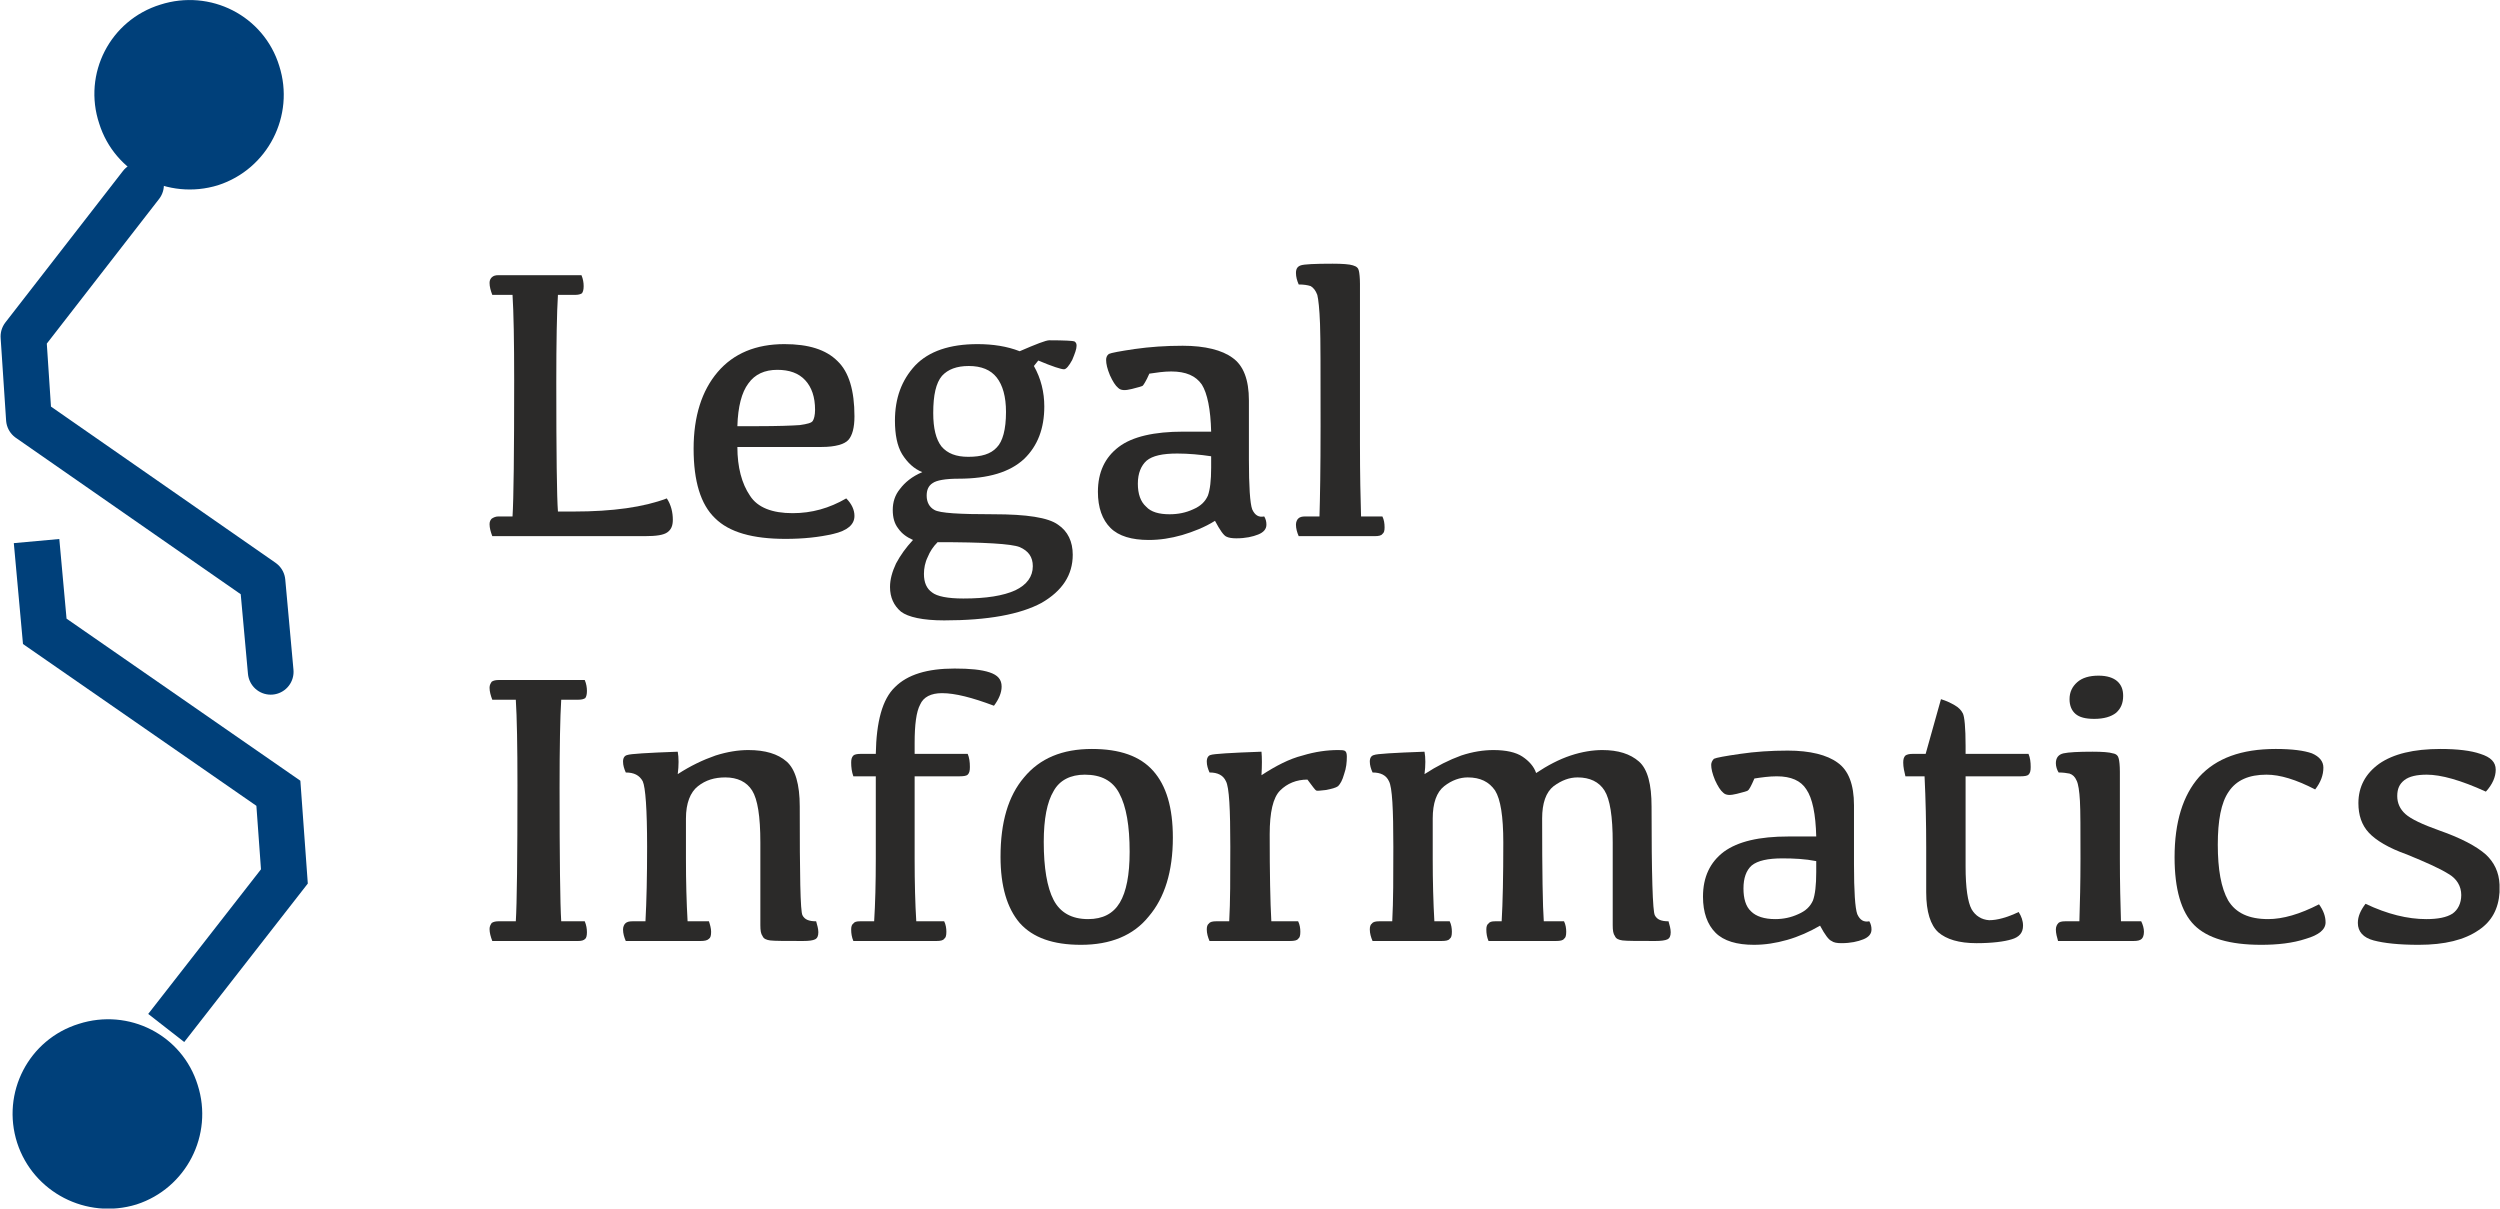 <?xml version="1.0" encoding="UTF-8"?>
<!DOCTYPE svg PUBLIC "-//W3C//DTD SVG 1.1//EN" "http://www.w3.org/Graphics/SVG/1.1/DTD/svg11.dtd">
<!-- Creator: CorelDRAW X7 -->
<svg xmlns="http://www.w3.org/2000/svg" xml:space="preserve" width="45.889mm" height="22.183mm" version="1.1" style="shape-rendering:geometricPrecision; text-rendering:geometricPrecision; image-rendering:optimizeQuality; fill-rule:evenodd; clip-rule:evenodd"
viewBox="0 0 4568 2209"
 xmlns:xlink="http://www.w3.org/1999/xlink">
 <defs>
  <style type="text/css">
   <![CDATA[
    .str1 {stroke:#00407A;stroke-width:51.454}
    .str2 {stroke:#00407A;stroke-width:83.49}
    .str0 {stroke:#00407A;stroke-width:83.51;stroke-linecap:round;stroke-linejoin:round}
    .fil0 {fill:none;fill-rule:nonzero}
    .fil2 {fill:#2B2A29;fill-rule:nonzero}
    .fil1 {fill:#00407A;fill-rule:nonzero}
   ]]>
  </style>
 </defs>
 <g id="Warstwa_x0020_1">
  <g id="_360302736">
   <polyline class="fil0 str0" points="257,338 42,615 52,766 479,1063 494,1228 "/>
   <path class="fil1" d="M485 128c25,78 -18,161 -95,186 -78,24 -161,-19 -185,-96 -26,-78 17,-161 95,-185 78,-25 161,17 185,95z"/>
   <path class="fil0 str1" d="M485 128c25,78 -18,161 -95,186 -78,24 -161,-19 -185,-96 -26,-78 17,-161 95,-185 78,-25 161,17 185,95z"/>
   <path class="fil1" d="M336 1991c25,78 -18,161 -95,186 -78,24 -161,-19 -186,-96 -25,-78 18,-161 96,-185 78,-25 161,17 185,95z"/>
   <path class="fil0 str1" d="M336 1991c25,78 -18,161 -95,186 -78,24 -161,-19 -186,-96 -25,-78 18,-161 96,-185 78,-25 161,17 185,95z"/>
   <polyline class="fil0 str2" points="303,1879 519,1602 508,1450 81,1154 66,989 "/>
  </g>
  <path class="fil2" d="M1019 935l29 0c71,0 128,-8 170,-24 8,12 11,26 11,39 0,11 -3,18 -10,23 -7,5 -20,7 -41,7l-279 0c-3,-8 -5,-15 -5,-22 0,-5 2,-8 4,-10 3,-2 7,-4 12,-4l26 0c2,-32 3,-115 3,-249 0,-72 -1,-124 -3,-156l-37 0c-3,-8 -5,-15 -5,-22 0,-5 2,-8 4,-10 3,-3 7,-4 12,-4l152 0c3,7 4,14 4,20 0,6 -1,10 -3,13 -3,2 -7,3 -13,3l-31 0c-2,32 -3,86 -3,160 0,131 1,210 3,236z"/>
  <path class="fil2" d="M1420 676c-23,0 -41,8 -53,25 -12,16 -19,42 -20,78l36 0c38,0 64,-1 78,-2 14,-2 22,-4 24,-8 2,-3 4,-10 4,-20 0,-23 -6,-41 -18,-54 -12,-13 -29,-19 -51,-19zm13 -47c44,0 76,10 97,31 21,20 31,54 31,101 0,21 -4,35 -11,43 -7,8 -24,13 -49,13l-154 0c0,37 8,67 23,89 14,22 41,32 78,32 35,0 67,-9 98,-27 10,10 15,21 15,32 0,16 -13,27 -39,33 -26,6 -55,9 -87,9 -60,0 -103,-12 -129,-38 -26,-25 -39,-67 -39,-127 0,-59 15,-106 44,-140 29,-34 70,-51 122,-51z"/>
  <path class="fil2" d="M1770 669c-22,0 -38,6 -49,18 -11,13 -16,35 -16,68 0,28 5,48 15,61 11,13 27,19 49,19 24,0 41,-5 52,-17 11,-11 17,-33 17,-65 0,-28 -6,-49 -17,-63 -11,-14 -28,-21 -51,-21zm-57 322c-8,8 -14,17 -18,27 -5,10 -7,21 -7,31 0,16 5,27 15,34 9,7 28,11 57,11 42,0 73,-5 95,-15 21,-10 32,-25 32,-44 0,-17 -8,-28 -24,-35 -15,-6 -65,-9 -150,-9zm176 -322c13,23 19,48 19,74 0,40 -12,72 -37,96 -26,24 -65,36 -120,36 -24,0 -40,3 -47,8 -8,5 -11,13 -11,23 0,12 5,21 14,26 10,6 46,8 108,8 61,0 100,6 118,19 18,12 27,31 27,55 0,37 -19,66 -57,88 -39,21 -98,32 -178,32 -39,0 -66,-6 -79,-16 -13,-11 -20,-26 -20,-45 0,-14 4,-28 11,-43 8,-15 18,-29 31,-43 -11,-5 -20,-11 -27,-21 -7,-9 -10,-20 -10,-34 0,-14 4,-27 13,-38 9,-12 22,-23 41,-31 -15,-6 -27,-17 -37,-33 -9,-15 -13,-36 -13,-61 0,-41 12,-74 37,-101 25,-26 63,-39 114,-39 28,0 54,4 77,13 30,-13 48,-20 54,-20 28,0 44,1 46,2 3,2 4,4 4,8 0,6 -3,14 -8,26 -6,11 -11,17 -15,17 -5,0 -21,-5 -47,-16l-8 10z"/>
  <path class="fil2" d="M2213 834c-20,-3 -41,-5 -62,-5 -27,0 -45,4 -56,13 -10,9 -16,23 -16,42 0,19 5,33 15,42 9,10 24,14 43,14 16,0 30,-3 43,-9 14,-6 22,-14 27,-25 4,-11 6,-28 6,-51l0 -21zm7 118c-19,12 -40,20 -60,26 -21,6 -41,9 -61,9 -31,0 -55,-7 -70,-22 -15,-15 -23,-37 -23,-66 0,-36 13,-63 38,-82 25,-19 65,-28 118,-28l51 0c-1,-41 -7,-70 -17,-86 -11,-16 -29,-24 -56,-24 -13,0 -27,2 -40,4 -6,14 -11,21 -12,22 -1,1 -8,3 -20,6 -12,3 -20,3 -25,-2 -5,-4 -10,-12 -15,-23 -5,-12 -7,-21 -7,-28 0,-4 1,-8 5,-11 4,-2 20,-5 47,-9 28,-4 57,-6 88,-6 41,0 72,8 91,22 20,14 30,40 30,78l0 108c0,49 2,80 6,91 5,11 12,15 22,13 3,5 4,10 4,15 0,8 -5,14 -15,18 -10,4 -23,7 -40,7 -8,0 -14,-1 -18,-3 -5,-2 -12,-12 -21,-29z"/>
  <path class="fil2" d="M2413 780c0,-99 0,-161 -1,-188 -1,-27 -3,-45 -5,-53 -3,-8 -7,-13 -12,-16 -6,-2 -13,-3 -22,-3 -3,-7 -5,-14 -5,-21 0,-8 3,-12 9,-14 6,-2 25,-3 58,-3 18,0 31,1 37,3 7,2 10,5 11,10 1,4 2,13 2,24l0 293c0,56 1,100 2,132l39 0c3,6 4,13 4,20 0,6 -1,10 -4,12 -2,3 -7,4 -14,4l-139 0c-3,-7 -5,-14 -5,-21 0,-5 2,-9 4,-11 3,-3 7,-4 13,-4l26 0c1,-32 2,-87 2,-164z"/>
  <path class="fil2" d="M910 1243l158 0c3,7 4,14 4,20 0,6 -1,10 -3,13 -3,2 -7,3 -13,3l-31 0c-2,32 -3,86 -3,160 0,131 1,213 3,245l43 0c3,7 4,14 4,20 0,6 -1,10 -3,12 -3,3 -7,4 -13,4l-157 0c-3,-8 -5,-15 -5,-22 0,-5 2,-8 4,-11 3,-2 7,-3 12,-3l32 0c2,-32 3,-115 3,-249 0,-72 -1,-124 -3,-156l-43 0c-3,-8 -5,-15 -5,-22 0,-5 2,-8 4,-11 3,-2 7,-3 12,-3z"/>
  <path class="fil2" d="M1238 1415c23,-15 46,-26 69,-34 22,-7 42,-10 60,-10 31,0 54,7 70,21 16,14 24,42 24,82 0,125 1,192 5,199 4,8 12,11 25,11 2,7 4,14 4,20 0,7 -2,11 -6,13 -4,2 -11,3 -22,3 -32,0 -52,0 -60,-1 -7,-1 -12,-3 -14,-8 -3,-4 -4,-10 -4,-20l0 -151c0,-48 -5,-79 -15,-95 -10,-16 -27,-24 -49,-24 -20,0 -36,5 -50,16 -14,11 -22,31 -22,59l0 74c0,41 1,79 3,114l39 0c2,6 4,13 4,19 0,7 -1,11 -4,13 -3,3 -8,4 -15,4l-137 0c-3,-7 -5,-14 -5,-21 0,-5 2,-9 4,-11 3,-3 7,-4 13,-4l24 0c2,-37 3,-82 3,-136 0,-69 -3,-109 -8,-120 -6,-11 -16,-16 -31,-16 -3,-7 -5,-13 -5,-20 0,-7 3,-11 8,-12 5,-2 36,-4 92,-6 2,11 2,25 0,41z"/>
  <path class="fil2" d="M1674 1684l51 0c3,6 4,13 4,19 0,7 -1,11 -4,13 -2,3 -7,4 -14,4l-152 0c-3,-7 -4,-14 -4,-21 0,-5 1,-9 4,-11 2,-3 6,-4 12,-4l26 0c2,-32 3,-70 3,-114l0 -151 -41 0c-3,-8 -4,-17 -4,-25 0,-6 1,-10 4,-13 2,-2 7,-3 13,-3l28 0c1,-59 12,-100 35,-122 23,-23 59,-34 109,-34 28,0 49,2 64,7 15,5 22,13 22,26 0,11 -5,23 -14,35 -40,-15 -71,-23 -95,-23 -20,0 -34,7 -40,21 -7,13 -10,37 -10,70l0 20 97 0c3,7 4,15 4,24 0,7 -1,11 -4,14 -2,2 -7,3 -15,3l-82 0 0 151c0,44 1,82 3,114z"/>
  <path class="fil2" d="M1988 1680c27,0 46,-10 58,-30 12,-20 18,-51 18,-93 0,-47 -6,-83 -19,-107 -12,-23 -33,-34 -63,-34 -26,0 -46,10 -57,30 -12,20 -18,51 -18,93 0,47 6,83 18,106 12,23 33,35 63,35zm-13 47c-51,0 -88,-13 -112,-40 -23,-27 -35,-67 -35,-121 0,-63 14,-111 43,-145 29,-35 70,-52 124,-52 51,0 88,13 112,40 24,27 36,67 36,122 0,62 -15,110 -44,144 -28,35 -70,52 -124,52z"/>
  <path class="fil2" d="M2205 1392c0,-7 3,-11 7,-12 5,-2 36,-4 93,-6 1,11 1,25 0,43 26,-17 51,-30 75,-36 23,-7 45,-10 65,-10 6,0 11,0 13,2 2,1 3,5 3,10 0,10 -1,21 -5,32 -3,11 -7,18 -11,22 -4,3 -12,5 -22,7 -10,1 -16,2 -18,1 -2,-1 -7,-8 -16,-20 -20,0 -37,7 -50,20 -13,13 -19,40 -19,80 0,71 1,124 3,159l49 0c3,6 4,13 4,19 0,7 -1,11 -4,13 -2,3 -7,4 -15,4l-147 0c-3,-7 -5,-14 -5,-21 0,-5 1,-9 4,-11 2,-3 7,-4 13,-4l24 0c2,-35 2,-80 2,-136 0,-69 -2,-109 -8,-120 -5,-11 -15,-16 -30,-16 -3,-7 -5,-13 -5,-20z"/>
  <path class="fil2" d="M2818 1496c0,98 1,161 3,188l37 0c3,6 4,13 4,19 0,7 -1,11 -4,13 -2,3 -7,4 -15,4l-123 0c-3,-7 -4,-14 -4,-21 0,-5 1,-9 4,-11 2,-3 6,-4 12,-4l12 0c2,-34 3,-82 3,-144 0,-48 -5,-79 -15,-95 -11,-16 -27,-24 -50,-24 -14,0 -29,5 -43,16 -14,11 -21,31 -21,59l0 74c0,41 1,79 3,114l28 0c3,6 4,13 4,19 0,7 -1,11 -4,13 -2,3 -7,4 -15,4l-126 0c-3,-7 -5,-14 -5,-21 0,-5 1,-9 4,-11 2,-3 7,-4 13,-4l24 0c2,-37 2,-82 2,-136 0,-69 -2,-109 -8,-120 -5,-11 -15,-16 -30,-16 -3,-7 -5,-13 -5,-20 0,-7 3,-11 8,-12 4,-2 35,-4 92,-6 2,11 2,25 0,41 23,-15 45,-26 67,-34 21,-7 41,-10 59,-10 23,0 41,4 53,12 12,8 21,18 25,30 21,-14 42,-25 63,-32 21,-7 41,-10 58,-10 29,0 51,7 67,21 16,14 23,42 23,82 0,125 2,192 6,199 4,8 12,11 25,11 2,7 4,14 4,20 0,7 -2,11 -6,13 -4,2 -12,3 -22,3 -33,0 -52,0 -60,-1 -7,-1 -12,-3 -14,-8 -3,-4 -4,-10 -4,-20l0 -151c0,-48 -5,-79 -15,-95 -10,-16 -27,-24 -49,-24 -15,0 -29,5 -44,16 -14,11 -21,31 -21,59z"/>
  <path class="fil2" d="M3319 1574c-20,-4 -41,-5 -62,-5 -26,0 -45,4 -56,13 -10,9 -15,23 -15,42 0,18 4,33 14,42 9,9 24,14 44,14 15,0 29,-3 42,-9 14,-6 22,-14 27,-25 4,-11 6,-28 6,-52l0 -20zm7 118c-19,11 -39,20 -60,26 -21,6 -41,9 -61,9 -31,0 -55,-7 -70,-22 -15,-15 -23,-37 -23,-66 0,-36 13,-63 38,-82 26,-19 65,-28 118,-28l51 0c-1,-41 -7,-70 -18,-86 -10,-16 -28,-24 -54,-24 -14,0 -28,2 -41,4 -6,14 -10,21 -12,22 -1,1 -8,3 -20,6 -12,3 -20,3 -25,-2 -5,-4 -10,-12 -15,-23 -5,-12 -7,-21 -7,-28 0,-4 2,-8 5,-11 4,-2 20,-5 48,-9 27,-4 56,-6 87,-6 41,0 72,8 91,22 20,14 30,40 30,78l0 108c0,49 2,80 6,91 5,11 12,15 22,13 3,5 4,10 4,15 0,8 -5,14 -15,18 -10,4 -23,7 -40,7 -8,0 -14,-1 -18,-4 -5,-2 -12,-11 -21,-28z"/>
  <path class="fil2" d="M3495 1378l24 0 28 -100c10,3 18,7 25,11 7,4 12,9 15,15 3,6 5,26 5,59l0 15 115 0c3,7 4,15 4,24 0,7 -1,11 -4,14 -2,2 -7,3 -15,3l-100 0 0 165c0,39 4,65 11,78 7,12 18,19 32,20 15,0 33,-5 54,-15 5,8 8,16 8,25 0,13 -7,21 -21,25 -13,4 -35,7 -64,7 -32,0 -55,-7 -70,-20 -14,-13 -22,-37 -22,-73l0 -82c0,-45 -1,-88 -3,-130l-35 0c-2,-8 -4,-17 -4,-25 0,-6 1,-10 4,-13 3,-2 7,-3 13,-3z"/>
  <path class="fil2" d="M3827 1314c-16,0 -27,-3 -34,-9 -7,-6 -11,-15 -11,-27 0,-13 5,-23 14,-31 9,-8 22,-12 39,-12 16,0 27,4 34,10 8,7 11,16 11,27 0,13 -4,23 -13,31 -9,7 -22,11 -40,11zm49 370l37 0c3,6 5,13 5,19 0,7 -2,11 -4,13 -3,3 -8,4 -15,4l-138 0c-2,-7 -4,-14 -4,-21 0,-5 2,-9 4,-11 2,-3 7,-4 13,-4l26 0c1,-32 2,-70 2,-114 0,-53 0,-89 -1,-106 -1,-18 -3,-31 -6,-37 -3,-7 -7,-11 -13,-13 -5,-1 -12,-2 -20,-2 -3,-5 -5,-11 -5,-17 0,-10 5,-16 14,-18 9,-2 27,-3 53,-3 18,0 31,1 37,3 7,1 10,5 11,10 1,4 2,12 2,24l0 159c0,44 1,82 2,114z"/>
  <path class="fil2" d="M4132 1727c-57,0 -98,-12 -122,-36 -24,-24 -36,-66 -36,-124 0,-64 15,-113 45,-147 31,-34 77,-51 140,-51 30,0 52,3 66,8 14,6 21,15 21,26 0,14 -5,27 -15,40 -35,-18 -64,-27 -89,-27 -32,0 -55,10 -69,31 -14,20 -20,53 -20,97 0,45 6,79 19,102 14,23 38,34 73,34 27,0 58,-9 93,-27 8,11 12,22 12,33 0,13 -12,23 -36,30 -24,8 -52,11 -82,11z"/>
  <path class="fil2" d="M4460 1369c31,0 56,3 73,9 19,6 28,15 28,29 0,13 -6,27 -18,40 -46,-21 -82,-31 -108,-31 -18,0 -32,3 -41,10 -9,7 -13,16 -13,29 0,13 5,24 15,33 10,9 31,19 62,30 40,14 68,29 85,44 15,14 24,32 25,55l0 14c-2,30 -14,53 -38,69 -26,18 -62,27 -110,27 -36,0 -63,-3 -82,-8 -19,-5 -29,-16 -29,-32 0,-12 5,-23 14,-35 40,19 77,28 111,28 21,0 37,-3 48,-10 10,-7 16,-19 16,-34 0,-16 -8,-30 -24,-39 -16,-10 -41,-21 -75,-35 -34,-12 -57,-26 -70,-40 -13,-14 -19,-32 -19,-54 0,-30 13,-54 38,-72 26,-18 63,-27 112,-27z"/>
 </g>
</svg>

